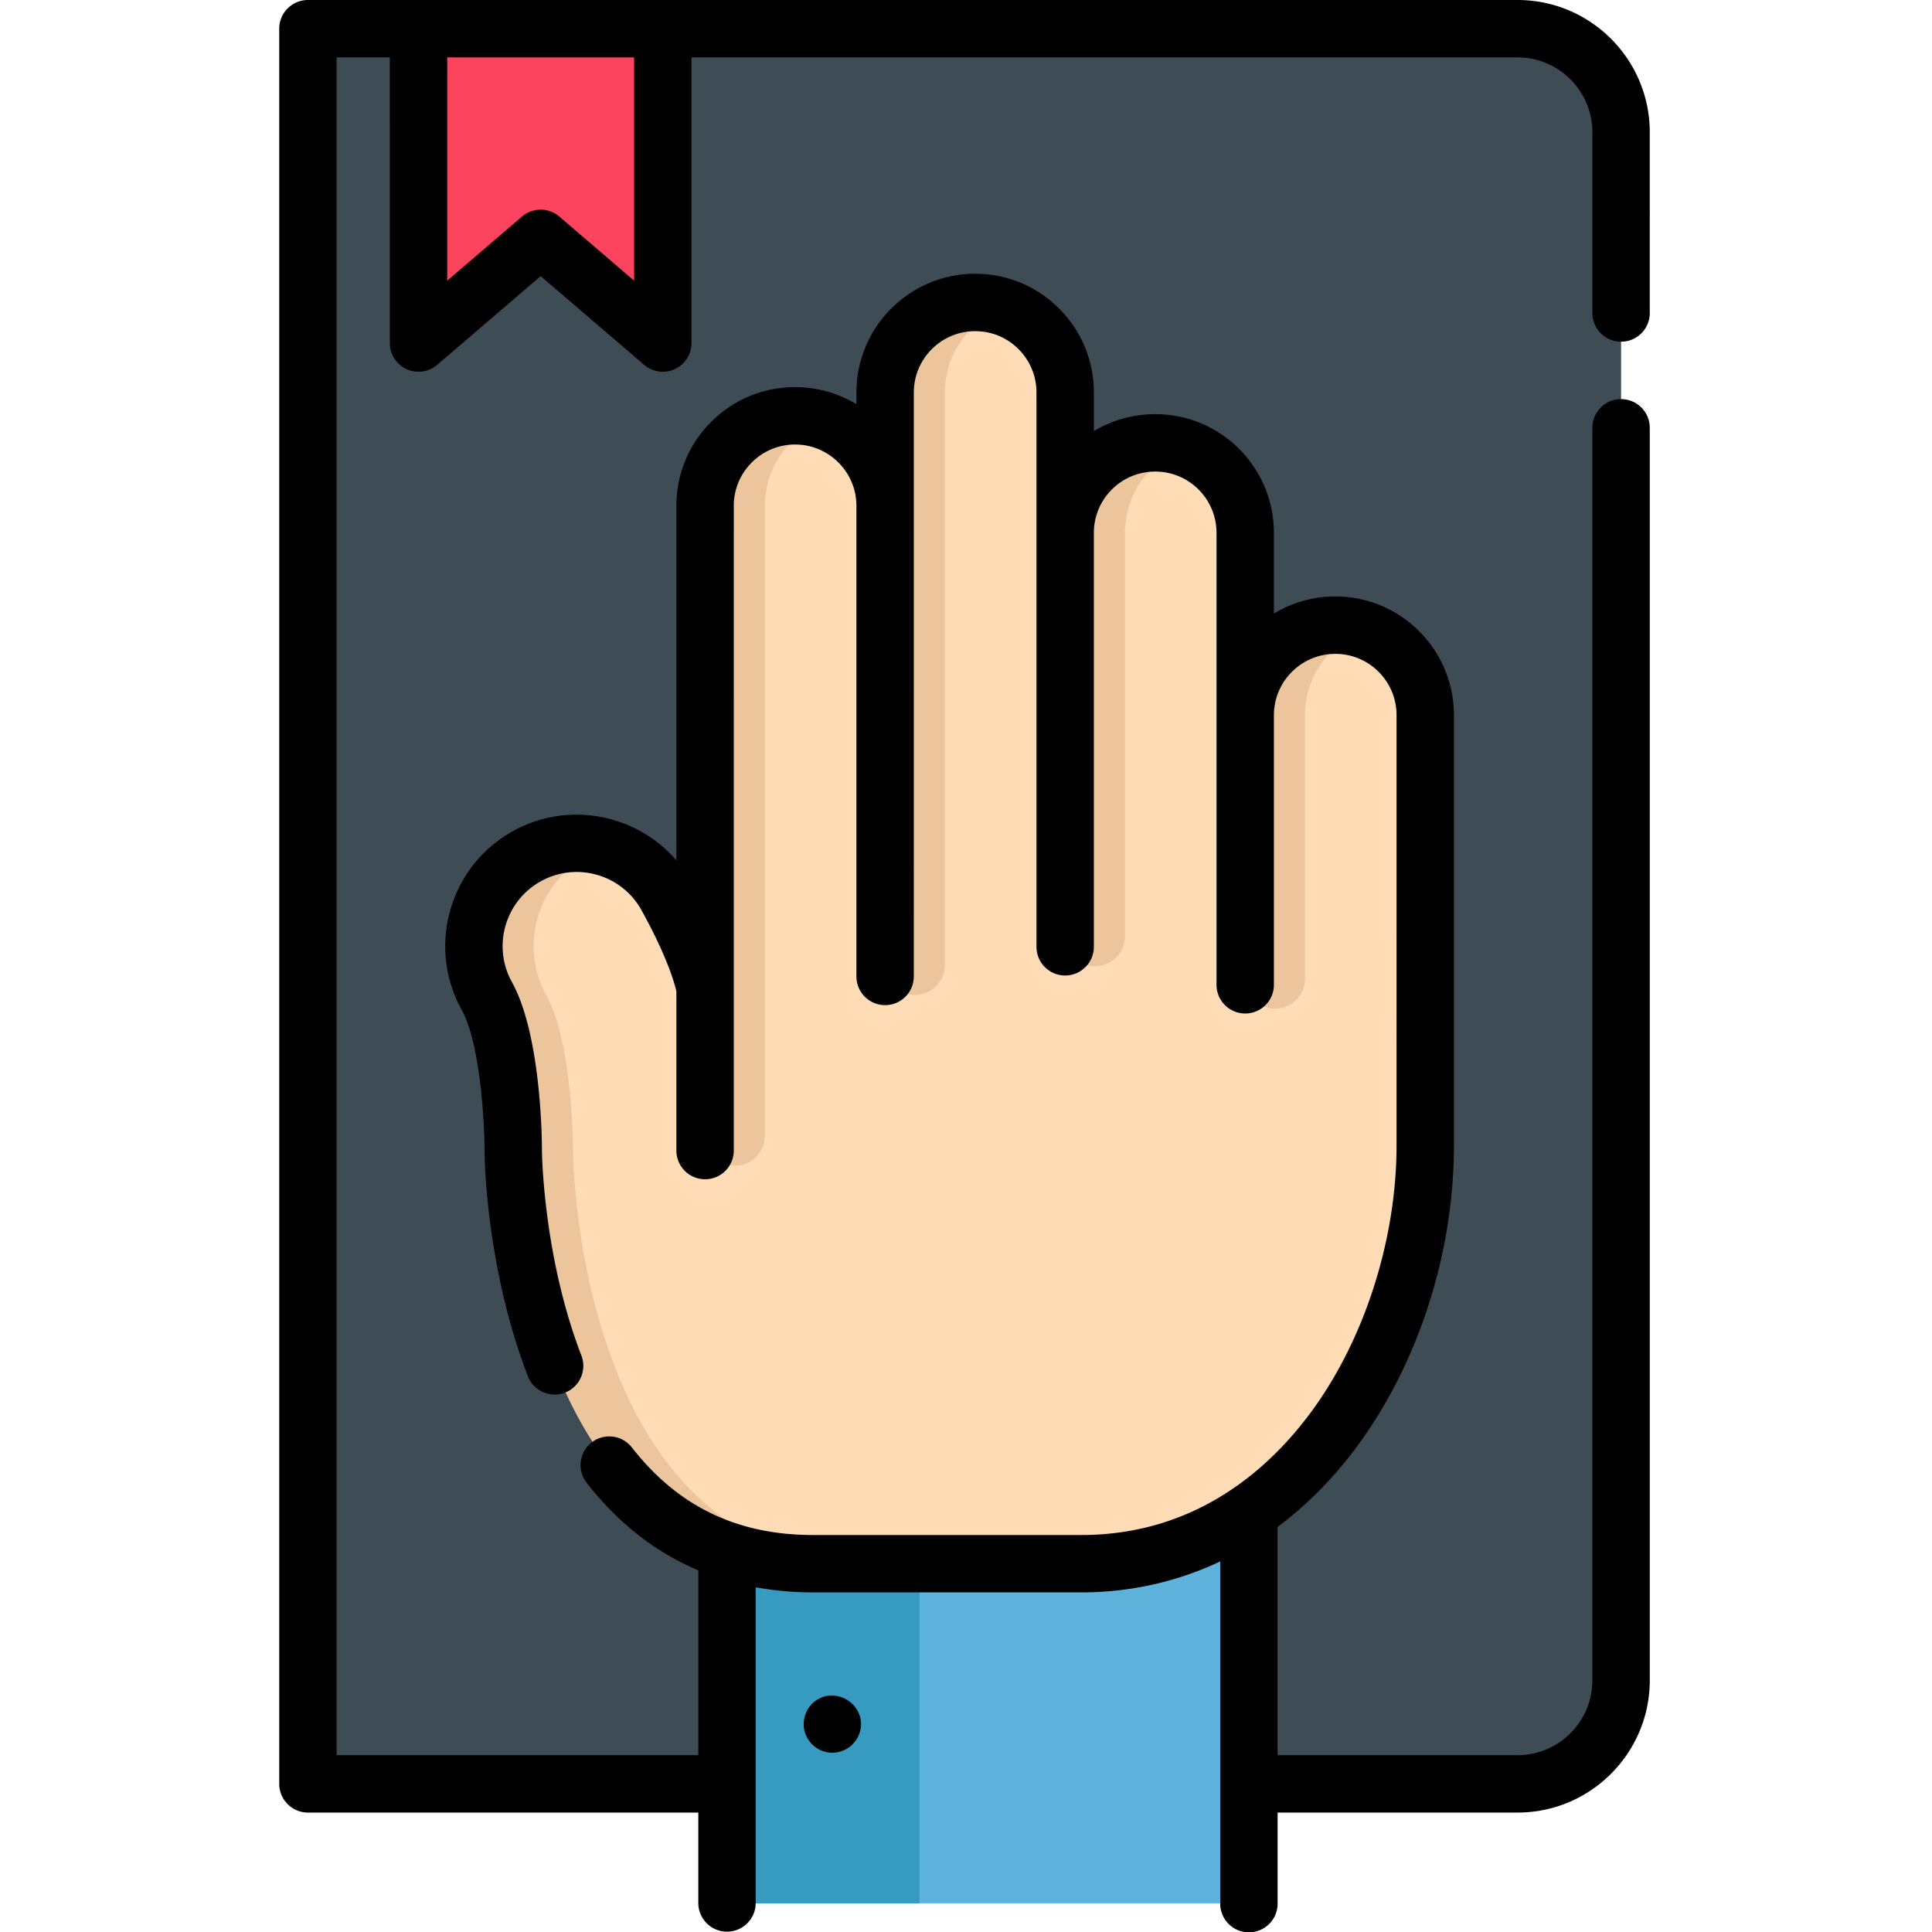 <svg t="1588131590232" class="icon" viewBox="0 0 1024 1024" version="1.1" xmlns="http://www.w3.org/2000/svg" p-id="1649" width="200" height="200"><path d="M804.344 15.21H163.21v930.274h641.134c30.296 0 54.866-24.562 54.866-54.866V70.078c0-30.304-24.57-54.868-54.866-54.868z m0 0" fill="#3E4C56" p-id="1650"></path><path d="M385.328 749.946h276.618v258.85H385.328z m0 0" fill="#5EB3DD" p-id="1651"></path><path d="M385.328 749.946h102.062v258.85h-102.06z m0 0" fill="#369AC1" p-id="1652"></path><path d="M279.22 453.828c26.32-14.594 59.476-5.1 74.054 21.212 18.194 32.788 20.43 49.03 20.43 49.03v-255.96a47.56 47.56 0 0 1 13.976-33.734 47.56 47.56 0 0 1 33.734-13.978c26.336 0 47.688 21.344 47.712 47.672v-60.04c0-26.35 21.36-47.71 47.71-47.71s47.72 21.36 47.72 47.712v74.398c0-26.344 21.358-47.712 47.71-47.712s47.71 21.36 47.71 47.712v96.632c0-26.352 21.36-47.72 47.712-47.72s47.72 21.368 47.72 47.72v227.868c0 102.6-65.822 221.86-182.338 221.86h-142.116c-157.868 0-158.914-218.594-158.914-218.594s0.03-56.954-14.024-82.306c-14.602-26.304-5.11-59.46 21.202-74.06z m0 0" fill="#FFDCB6" p-id="1653"></path><path d="M389.554 617.82a15.854 15.854 0 0 0 15.86-15.852v-333.86a47.56 47.56 0 0 1 13.976-33.734 47.7 47.7 0 0 1 17.876-11.264 47.57 47.57 0 0 0-15.852-2.712 47.56 47.56 0 0 0-33.734 13.978 47.56 47.56 0 0 0-13.976 33.734v333.86a15.852 15.852 0 0 0 15.85 15.85z m0 0M484.976 527.328a15.852 15.852 0 0 0 15.852-15.852V208.032a47.536 47.536 0 0 1 13.984-33.736 47.7 47.7 0 0 1 17.876-11.264 47.57 47.57 0 0 0-15.852-2.712 47.56 47.56 0 0 0-33.734 13.976 47.56 47.56 0 0 0-13.976 33.736v303.444a15.852 15.852 0 0 0 15.85 15.852z m0 0M580.406 512.126a15.86 15.86 0 0 0 15.852-15.86V282.43a47.556 47.556 0 0 1 13.976-33.726 47.684 47.684 0 0 1 17.884-11.274 47.58 47.58 0 0 0-15.86-2.712c-13.164 0-25.086 5.336-33.734 13.978-8.64 8.648-13.978 20.57-13.978 33.734v213.836a15.86 15.86 0 0 0 15.86 15.86z m0 0M675.828 534.586a15.86 15.86 0 0 0 15.86-15.86v-139.664a47.56 47.56 0 0 1 13.976-33.734 47.7 47.7 0 0 1 17.876-11.266 47.57 47.57 0 0 0-15.852-2.71 47.528 47.528 0 0 0-33.734 13.976 47.556 47.556 0 0 0-13.978 33.726v139.672a15.86 15.86 0 0 0 15.852 15.86z m0 0" fill="#EDC59D" p-id="1654"></path><path d="M303.742 610.196s0.04-56.954-14.024-82.306c-14.592-26.304-5.1-59.46 21.212-74.054a54.31 54.31 0 0 1 10.546-4.476c-13.616-4.14-28.828-2.978-42.258 4.476-26.312 14.594-35.804 47.75-21.21 74.054 14.062 25.352 14.024 82.306 14.024 82.306s1.046 218.594 158.92 218.594h31.712c-157.874 0-158.92-218.594-158.92-218.594z m0 0" fill="#EDC59D" p-id="1655"></path><path d="M351.304 181.82l-64.74-55.492L221.82 181.82V15.21h129.484z m0 0" fill="#FC445F" p-id="1656"></path><path d="M859.204 181.11c8.398 0 15.21-6.806 15.21-15.204V70.08C874.414 31.44 842.976 0 804.336 0H163.21A15.214 15.214 0 0 0 148 15.21v930.274c0 8.4 6.812 15.212 15.21 15.212H370.12v48.094a15.208 15.208 0 0 0 30.414 0V841.28A169.138 169.138 0 0 0 430.946 844h142.124c26 0 50.836-5.64 73.672-16.414v181.204a15.208 15.208 0 1 0 30.414 0v-48.094h127.18c38.64 0 70.078-31.44 70.078-70.08V226.744c0-8.4-6.812-15.21-15.21-15.21a15.214 15.214 0 0 0-15.212 15.21V890.62c0 21.866-17.788 39.664-39.656 39.664h-127.18v-120.986c15.906-11.842 30.39-26.578 43.07-44.006 32.024-44.016 50.384-101.736 50.384-158.352V379.06c0-16.78-6.54-32.578-18.422-44.492-11.884-11.882-27.688-18.43-44.492-18.43a62.542 62.542 0 0 0-32.508 9.064v-42.76c0-16.788-6.54-32.584-18.422-44.5-11.884-11.88-27.688-18.42-44.5-18.42-11.64 0-22.798 3.132-32.5 9.008v-20.508c0-16.78-6.54-32.58-18.43-44.492-11.882-11.884-27.68-18.43-44.492-18.43-34.696 0-62.922 28.226-62.922 62.92v6.228a62.536 62.536 0 0 0-32.5-9.062c-16.828 0-32.632 6.554-44.492 18.444-11.884 11.884-18.43 27.672-18.43 44.478v187.92c-21.086-24.546-57.28-31.804-86.664-15.5-33.58 18.64-45.75 61.134-27.126 94.728 9.94 17.93 12.12 60.164 12.12 75 0.014 2.468 0.56 61.11 22.944 119.156 3.016 7.836 11.82 11.734 19.656 8.712a15.2 15.2 0 0 0 8.72-19.658c-20.306-52.672-20.9-107.82-20.9-108.288 0-6.234-0.454-61.742-15.938-89.672-10.492-18.93-3.632-42.882 15.28-53.382a39.05 39.05 0 0 1 29.876-3.422 39.01 39.01 0 0 1 23.524 18.71c14.07 25.352 17.798 39.796 18.508 43.024V610a15.208 15.208 0 0 0 30.414 0l0.008-341.89c0-8.68 3.374-16.828 9.532-22.984a32.22 32.22 0 0 1 22.968-9.524c17.882 0 32.446 14.53 32.5 32.398v249.36a15.208 15.208 0 1 0 30.414 0l0.008-309.336c0-17.922 14.586-32.5 32.508-32.5 8.688 0 16.852 3.374 22.976 9.508a32.354 32.354 0 0 1 9.524 22.992v293.804a15.2 15.2 0 0 0 15.202 15.204c8.4 0 15.212-6.806 15.212-15.204V282.562c0-0.046 0.008-0.086 0.008-0.116a32.28 32.28 0 0 1 9.516-22.992c6.132-6.134 14.296-9.516 22.984-9.516s16.852 3.382 22.976 9.508a32.348 32.348 0 0 1 9.532 23v239.35a15.208 15.208 0 1 0 30.414 0V379.14v-0.078c0-17.92 14.586-32.5 32.508-32.5a32.28 32.28 0 0 1 22.976 9.5c6.14 6.164 9.524 14.328 9.524 23V606.94c0 49.594-16.658 102.1-44.564 140.46-21.968 30.196-61.06 66.188-122.56 66.188h-142.12c-40.296 0-71.71-15.18-96.046-46.4a15.214 15.214 0 0 0-21.344-2.646 15.216 15.216 0 0 0-2.648 21.342c16.632 21.336 36.438 36.828 59.204 46.43v97.97H178.414V30.414h28.204V181.82a15.192 15.192 0 0 0 8.85 13.812c5.4 2.486 11.742 1.602 16.25-2.264l54.844-47.016 54.844 47.016a15.216 15.216 0 0 0 16.25 2.264 15.192 15.192 0 0 0 8.852-13.812V30.414h437.828c21.868 0 39.656 17.796 39.656 39.664v95.828c0 8.4 6.812 15.204 15.212 15.204zM336.094 148.75L296.46 114.782c-2.85-2.446-6.374-3.664-9.898-3.664s-7.046 1.218-9.898 3.664L237.032 148.75V30.414h99.06z m0 0" p-id="1657"></path><path d="M432.21 901.476c-5.288 3.806-7.554 10.9-5.492 17.07 2.056 6.172 7.93 10.44 14.44 10.44 7.42 0 13.952-5.62 15.038-12.98 1.914-13.052-13.266-22.24-23.986-14.53z m0 0" p-id="1658"></path></svg>
